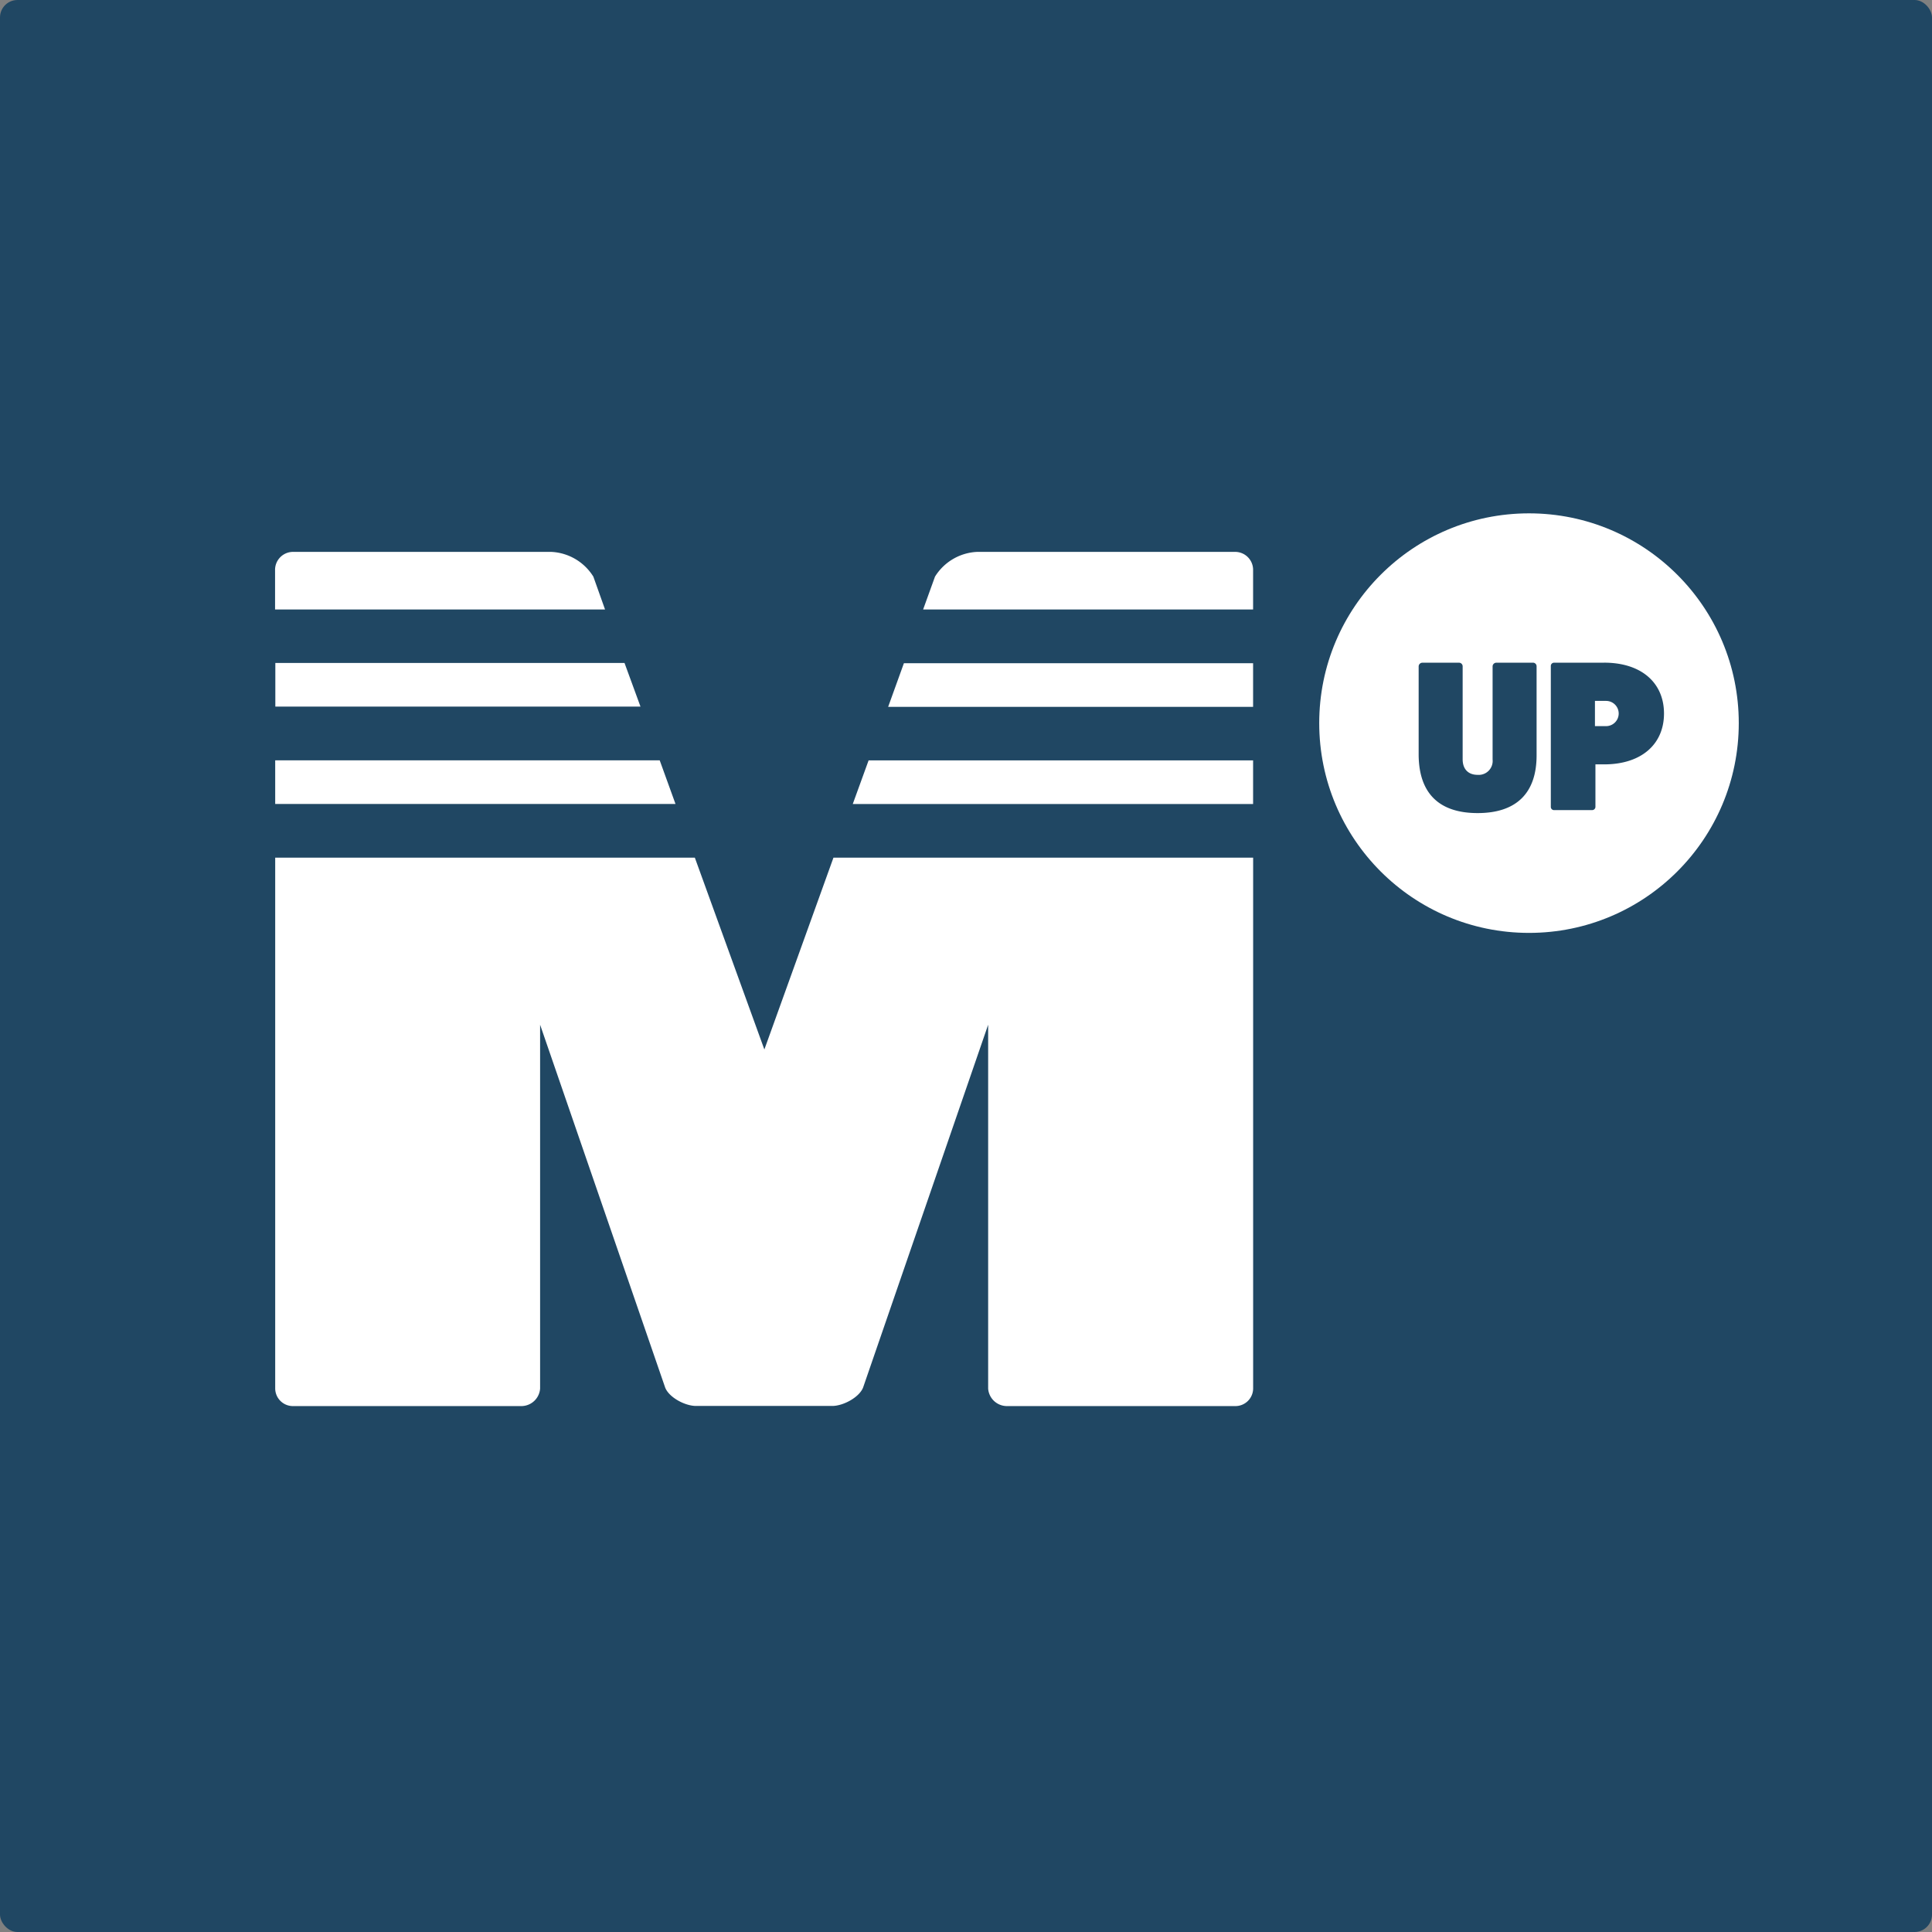 <svg id="Calque_1" data-name="Calque 1" xmlns="http://www.w3.org/2000/svg" viewBox="0 0 442.63 442.63"><rect x="0" y="0" width="442.63" height="442.63" fill="#808080" stroke="none"/><title>MoUP-ICO-small</title><rect width="442.63" height="442.63" rx="4" ry="4" style="fill:#204763"/><path d="M151.49,158.68h-80v10h83.66Zm8.06,22.3H71.46v10h91.71Zm-15.2-42.08a12,12,0,0,0-9.64-5.67H75.43a4.12,4.12,0,0,0-4,4.25v8.95h75.6Zm147.18-5.67H232.26a12,12,0,0,0-9.64,5.67l-2.72,7.53h75.6v-8.95A4.12,4.12,0,0,0,291.53,133.23Zm-108,114L167.6,203.28H71.46V324.93a4.06,4.06,0,0,0,4,4H127.9a4.32,4.32,0,0,0,4.25-4V241.56l28.64,83.09c0.85,2.27,4.54,4.25,7.09,4.25h31.19c2.55,0,6.24-2,7.09-4.25l28.64-83.09v83.37a4.32,4.32,0,0,0,4.25,4h52.46a4.06,4.06,0,0,0,4-4V203.28H199.36Zm28.36-78.5H295.5v-10h-80ZM203.78,191H295.5V181H207.41Z" transform="translate(-8.41 -6.79)" style="fill:#fff"/><circle cx="350.3" cy="165.67" r="48.06" style="fill:#fff"/><path d="M359.62,158.61a0.83,0.83,0,0,1,.83.83v20.41c0,8.66-4.65,13.22-13.51,13.22s-13.41-4.55-13.51-13.22V159.45a0.86,0.86,0,0,1,.83-0.83h8.42a0.83,0.83,0,0,1,.83.83v21.29c0,2.25,1.27,3.57,3.43,3.57a3.19,3.19,0,0,0,3.43-3.52V159.45a0.86,0.86,0,0,1,.83-0.83h8.42Z" transform="translate(-8.41 -6.79)" style="fill:#204763"/><path d="M375.93,158.61c8.57,0,13.71,4.65,13.71,11.65s-5.14,11.65-13.71,11.65h-2v9.79a0.76,0.76,0,0,1-.78.69h-8.76a0.74,0.74,0,0,1-.68-0.69V159.35a0.74,0.74,0,0,1,.68-0.73h11.55Zm0.44,14.54a2.89,2.89,0,0,0,0-5.78h-2.55v5.78h2.55Z" transform="translate(-8.41 -6.79)" style="fill:#204763"/></svg>